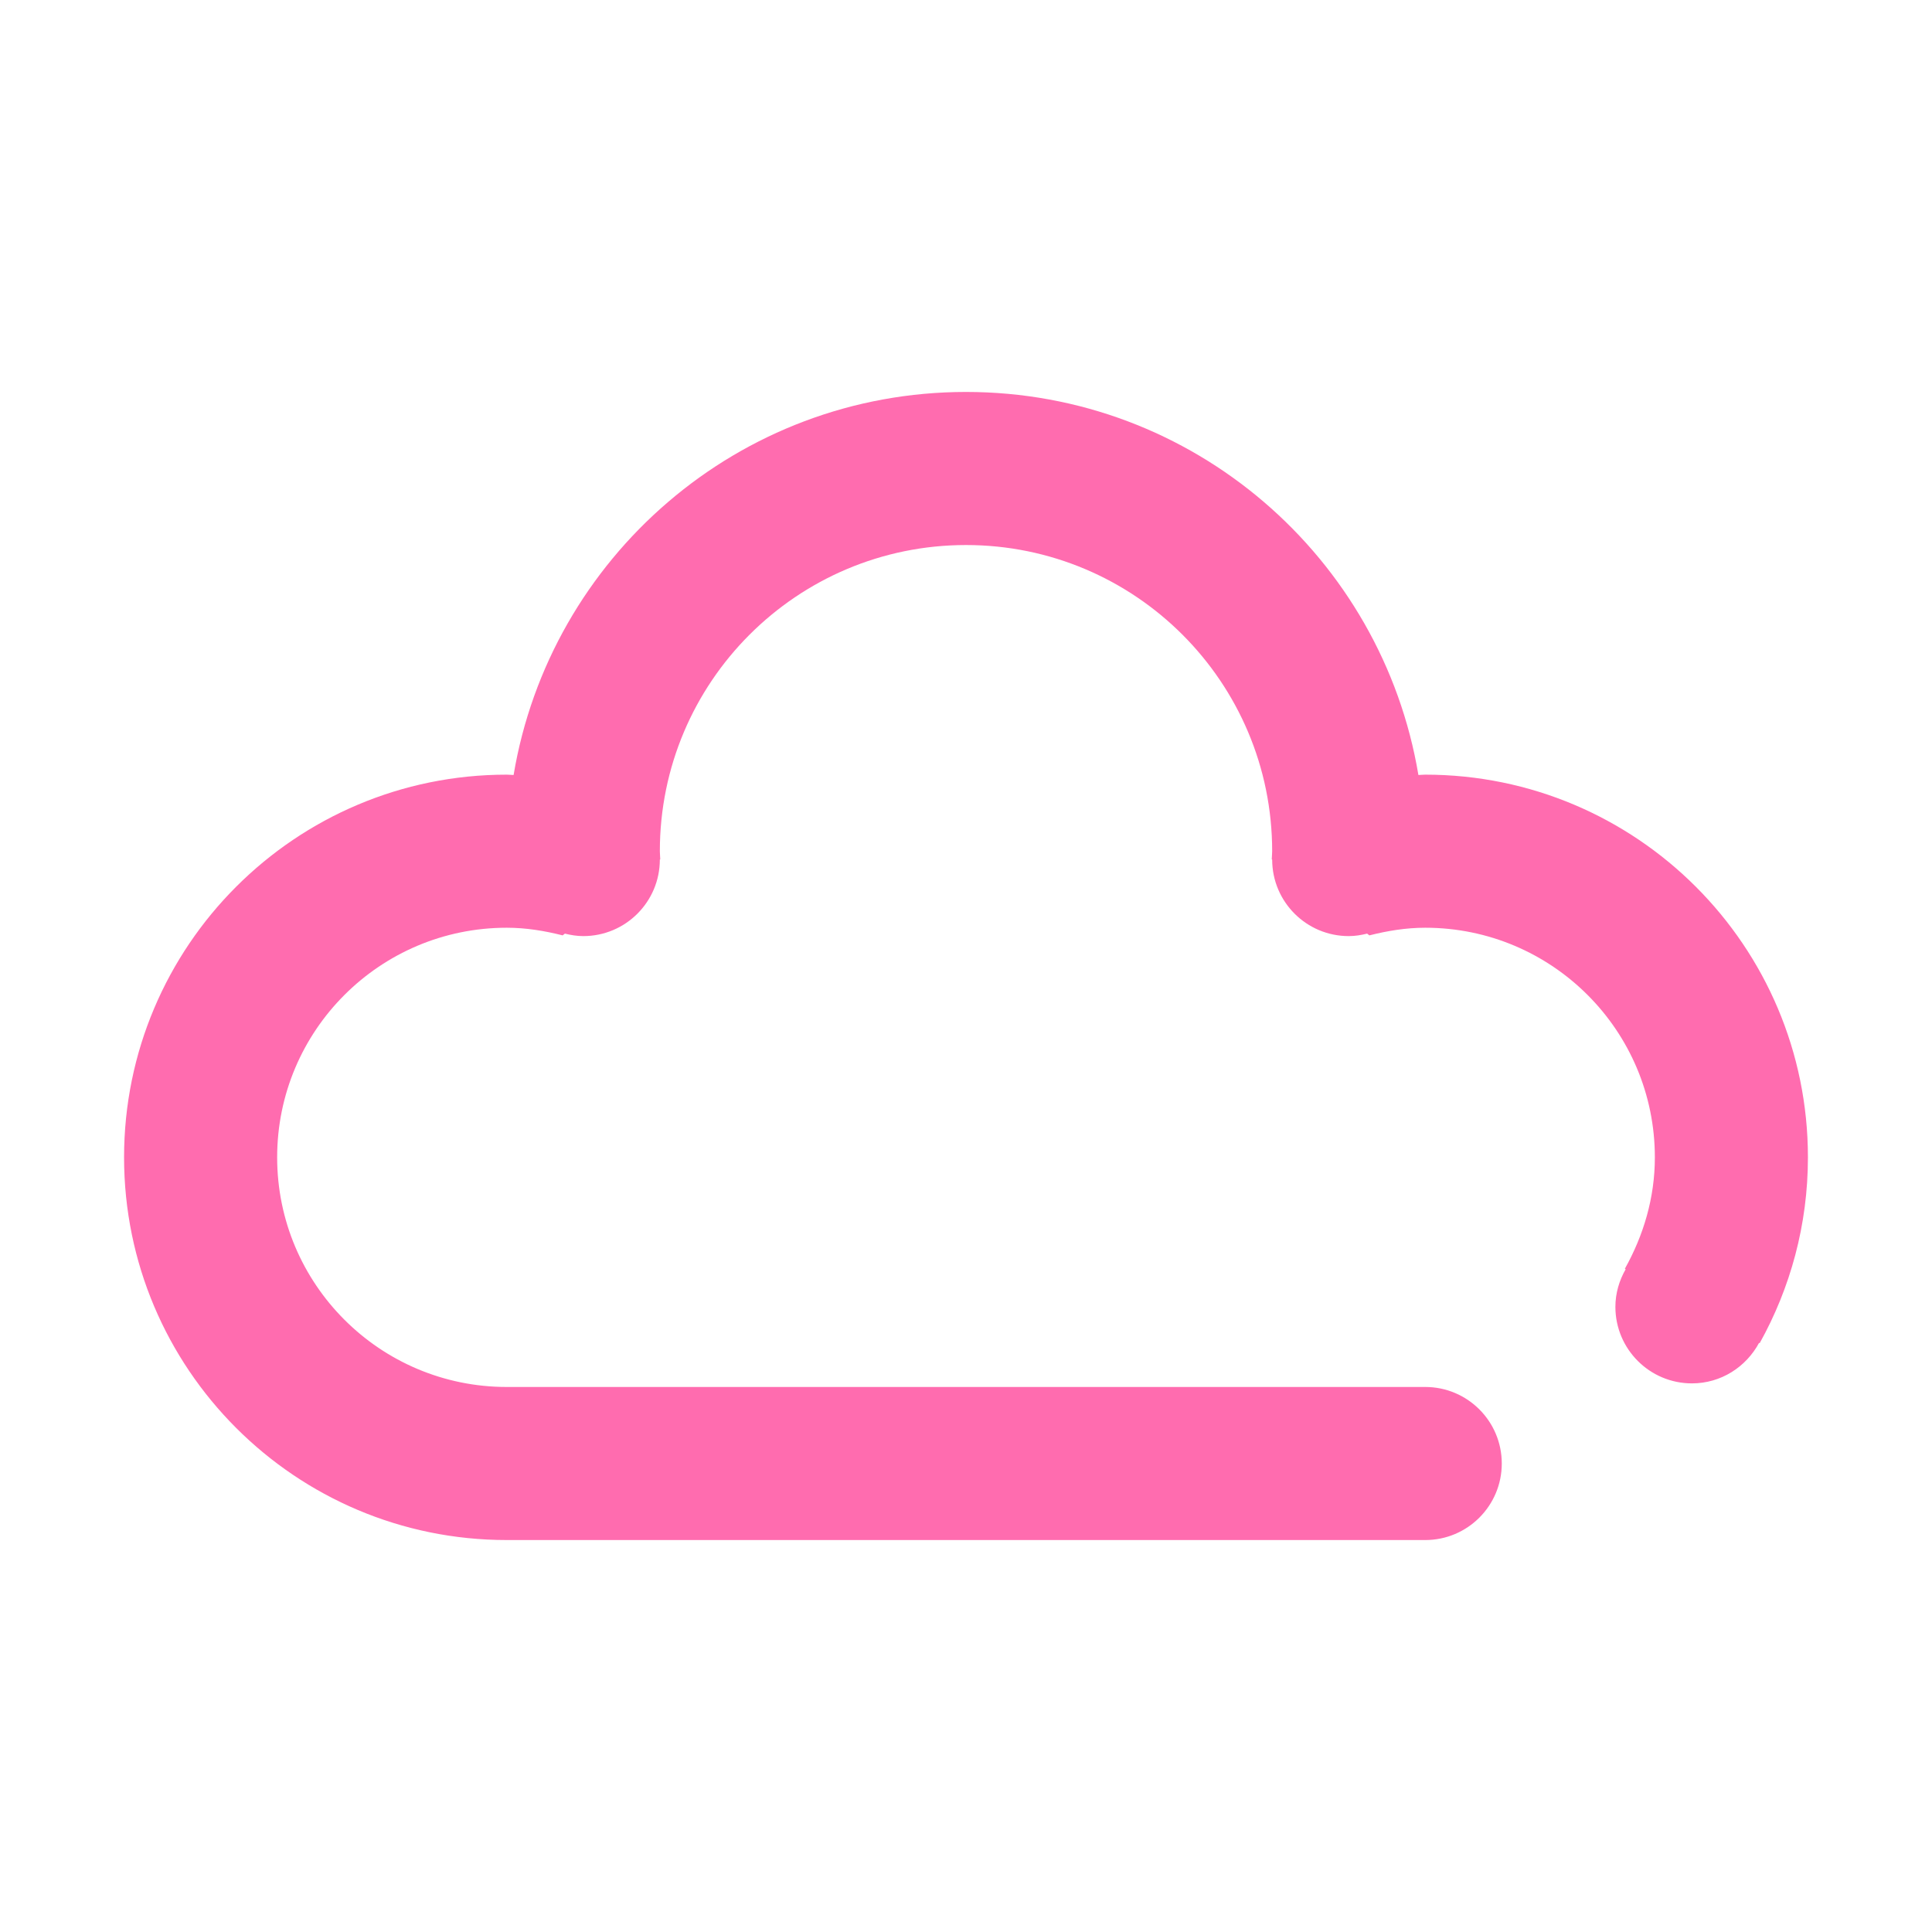 <svg t="1748340515184" class="icon" viewBox="0 0 1024 1024" version="1.1" xmlns="http://www.w3.org/2000/svg" p-id="2164"
    width="200" height="200">
    <path
        d="M932.66 711.912l-0.314-0.172c-6.844 12.728-20.125 21.48-35.588 21.48-22.405 0-40.567-18.164-40.567-40.567 0-7.292 2.077-14.039 5.446-19.951l-0.43-0.237c9.826-17.556 15.9-37.498 15.9-59.046 0-67.214-54.488-121.702-121.702-121.702-10.272 0-20.084 1.655-29.612 4.052l-1.194-0.931c-3.142 0.781-6.377 1.316-9.76 1.316-22.391 0-40.541-18.142-40.563-40.525l-0.221-0.172c0.037-1.446 0.217-2.854 0.217-4.308 0-89.617-72.65-162.27-162.27-162.27s-162.27 72.652-162.27 162.27c0 1.454 0.18 2.864 0.217 4.308l-0.221 0.172c-0.025 22.383-18.172 40.525-40.563 40.525-3.383 0-6.619-0.535-9.76-1.316l-1.192 0.931c-9.529-2.398-19.343-4.052-29.614-4.052-67.214 0-121.702 54.488-121.702 121.702s54.488 121.704 121.702 121.704l161.679 0 163.45 0 161.679 0c22.405 0 40.567 18.162 40.567 40.565 0 22.407-18.162 40.567-40.567 40.567L268.595 816.255c-112.024 0-202.837-90.812-202.837-202.837 0-112.022 90.812-202.837 202.837-202.837 1.223 0 2.404 0.163 3.623 0.184 19.274-115.167 119.143-203.022 239.781-203.022s220.508 87.855 239.784 203.022c1.217-0.023 2.398-0.184 3.62-0.184 112.024 0 202.837 90.814 202.837 202.837C958.241 649.184 948.909 682.736 932.66 711.912z"
        fill="#FF6CAF" p-id="2165"></path>
</svg>
